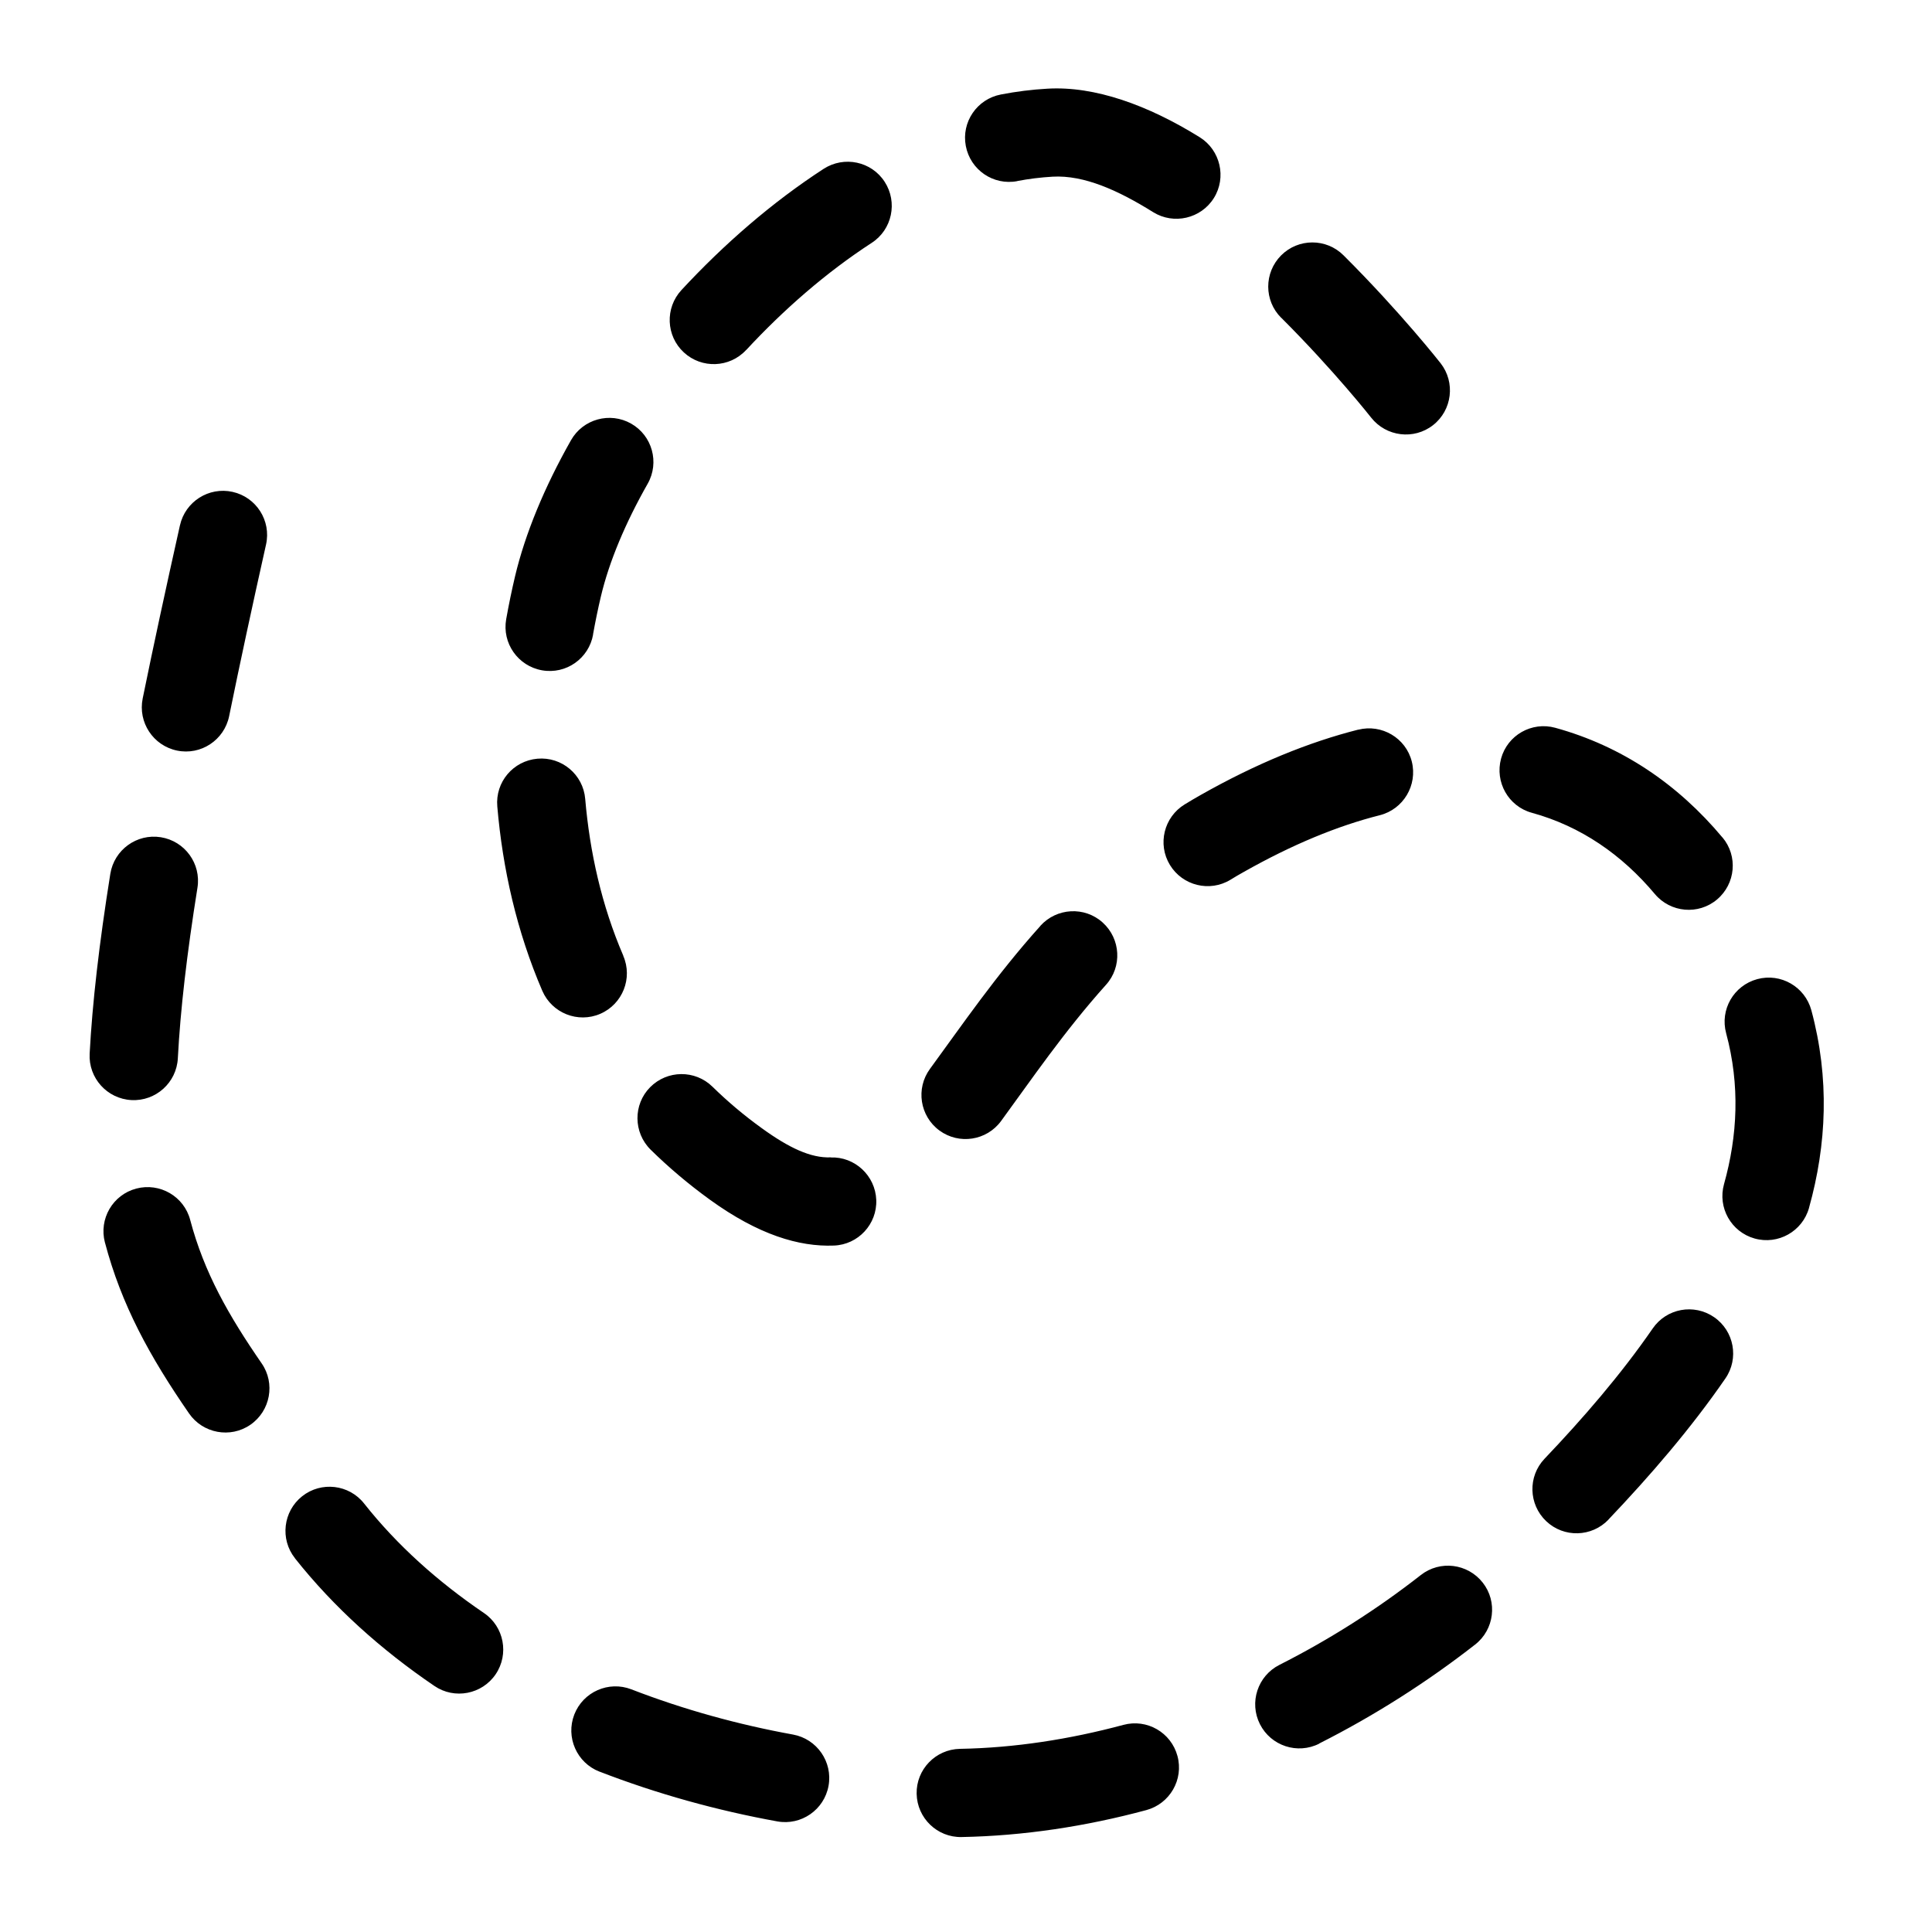 <!-- Generated by IcoMoon.io -->
<svg version="1.1" xmlns="http://www.w3.org/2000/svg" width="20" height="20" viewBox="0 0 20 20">
<title>selection-free</title>
<path d="M9.954 19.017c0.638-0.012 1.282-0.109 1.913-0.279 0.243-0.066 0.388-0.316 0.322-0.56s-0.316-0.388-0.56-0.322c-0.559 0.15-1.128 0.238-1.692 0.248-0.252 0.005-0.453 0.213-0.448 0.465s0.213 0.453 0.465 0.448zM6.207 18.34c0.594 0.23 1.216 0.402 1.839 0.515 0.248 0.045 0.486-0.12 0.531-0.368s-0.12-0.486-0.368-0.531c-0.567-0.103-1.133-0.259-1.673-0.468-0.235-0.091-0.5 0.026-0.591 0.261s0.026 0.5 0.261 0.591zM13.656 18.049c0.574-0.29 1.118-0.637 1.615-1.025 0.198-0.155 0.234-0.443 0.078-0.641s-0.442-0.234-0.641-0.078c-0.451 0.353-0.944 0.667-1.464 0.93-0.225 0.114-0.315 0.389-0.201 0.614s0.389 0.315 0.614 0.201zM3.053 16.131c0.401 0.506 0.892 0.947 1.444 1.322 0.208 0.142 0.493 0.087 0.634-0.121s0.087-0.493-0.121-0.634c-0.474-0.322-0.897-0.699-1.241-1.134-0.156-0.198-0.444-0.231-0.641-0.075s-0.231 0.444-0.075 0.641zM16.651 15.73c0.428-0.45 0.851-0.939 1.21-1.46 0.143-0.207 0.091-0.492-0.117-0.635s-0.492-0.091-0.635 0.117c-0.332 0.481-0.724 0.933-1.12 1.349-0.174 0.183-0.166 0.472 0.017 0.646s0.472 0.166 0.646-0.017zM1.086 12.861c0.171 0.648 0.463 1.18 0.871 1.771 0.143 0.207 0.428 0.26 0.635 0.117s0.26-0.428 0.117-0.635c-0.343-0.497-0.596-0.941-0.74-1.485-0.064-0.244-0.314-0.389-0.558-0.325s-0.389 0.314-0.325 0.558zM8.599 11.981c-0.205 0.008-0.43-0.097-0.713-0.302-0.186-0.134-0.356-0.278-0.51-0.429-0.18-0.177-0.469-0.174-0.646 0.005s-0.174 0.469 0.005 0.646c0.186 0.183 0.39 0.356 0.615 0.519 0.501 0.362 0.921 0.488 1.282 0.474 0.252-0.009 0.449-0.222 0.439-0.473s-0.222-0.449-0.473-0.439zM18.727 12.503c0.183-0.655 0.214-1.34 0.024-2.045-0.066-0.243-0.316-0.388-0.56-0.322s-0.388 0.316-0.322 0.56c0.145 0.539 0.118 1.062-0.022 1.562-0.068 0.243 0.074 0.495 0.317 0.563s0.495-0.074 0.563-0.317zM10.771 9.584c-0.459 0.51-0.818 1.036-1.144 1.481-0.149 0.203-0.105 0.489 0.098 0.638s0.489 0.105 0.638-0.098c0.31-0.423 0.65-0.924 1.086-1.41 0.169-0.187 0.153-0.476-0.034-0.645s-0.476-0.153-0.645 0.034zM1.142 9.046c-0.116 0.726-0.186 1.336-0.214 1.862-0.013 0.252 0.181 0.467 0.433 0.48s0.467-0.181 0.48-0.433c0.026-0.499 0.093-1.077 0.203-1.765 0.040-0.249-0.13-0.483-0.379-0.523s-0.483 0.13-0.523 0.379zM6.453 9.895c-0.226-0.524-0.348-1.077-0.395-1.625-0.021-0.251-0.242-0.438-0.494-0.416s-0.438 0.242-0.416 0.494c0.055 0.644 0.201 1.294 0.466 1.909 0.1 0.231 0.369 0.338 0.6 0.238s0.338-0.369 0.238-0.6zM17.831 8.67c-0.462-0.553-1.044-0.947-1.731-1.136-0.243-0.067-0.495 0.076-0.561 0.319s0.076 0.495 0.319 0.561c0.506 0.139 0.932 0.434 1.273 0.841 0.162 0.193 0.45 0.219 0.643 0.057s0.219-0.45 0.057-0.643zM14.061 7.553c-0.51 0.129-1.055 0.35-1.634 0.678-0.055 0.031-0.109 0.063-0.163 0.096-0.215 0.131-0.284 0.412-0.153 0.627s0.412 0.284 0.627 0.153c0.045-0.028 0.091-0.055 0.138-0.081 0.499-0.282 0.968-0.476 1.408-0.587 0.244-0.062 0.392-0.311 0.331-0.555s-0.311-0.392-0.555-0.33zM1.863 5.437c-0.146 0.653-0.275 1.249-0.386 1.794-0.050 0.247 0.109 0.488 0.356 0.539s0.488-0.109 0.539-0.356c0.11-0.54 0.237-1.13 0.382-1.777 0.055-0.246-0.1-0.49-0.346-0.545s-0.49 0.1-0.545 0.346zM6.139 6.568c0.024-0.134 0.051-0.265 0.081-0.392 0.086-0.364 0.255-0.764 0.485-1.169 0.124-0.219 0.047-0.498-0.172-0.622s-0.498-0.047-0.622 0.172c-0.276 0.487-0.475 0.97-0.579 1.408-0.034 0.144-0.065 0.293-0.092 0.445-0.044 0.248 0.122 0.485 0.371 0.529s0.485-0.122 0.529-0.371zM13.263 3.289c0.55 0.549 0.931 1.034 0.931 1.034 0.156 0.198 0.443 0.233 0.641 0.078s0.233-0.443 0.078-0.641c0 0-0.411-0.525-1.005-1.117-0.178-0.178-0.468-0.178-0.646 0.001s-0.178 0.468 0.001 0.646zM7.724 3.624c0.389-0.42 0.829-0.804 1.3-1.11 0.211-0.137 0.271-0.42 0.134-0.632s-0.42-0.271-0.632-0.134c-0.533 0.346-1.032 0.78-1.472 1.255-0.171 0.185-0.16 0.474 0.025 0.645s0.474 0.16 0.645-0.025zM10.531 1.874c0.121-0.023 0.243-0.038 0.365-0.045 0.327-0.019 0.684 0.144 1.041 0.367 0.214 0.133 0.496 0.067 0.629-0.146s0.067-0.496-0.146-0.629c-0.536-0.333-1.087-0.532-1.577-0.503-0.16 0.009-0.321 0.029-0.481 0.060-0.248 0.047-0.411 0.285-0.364 0.533s0.285 0.411 0.533 0.364z"></path>
</svg>
